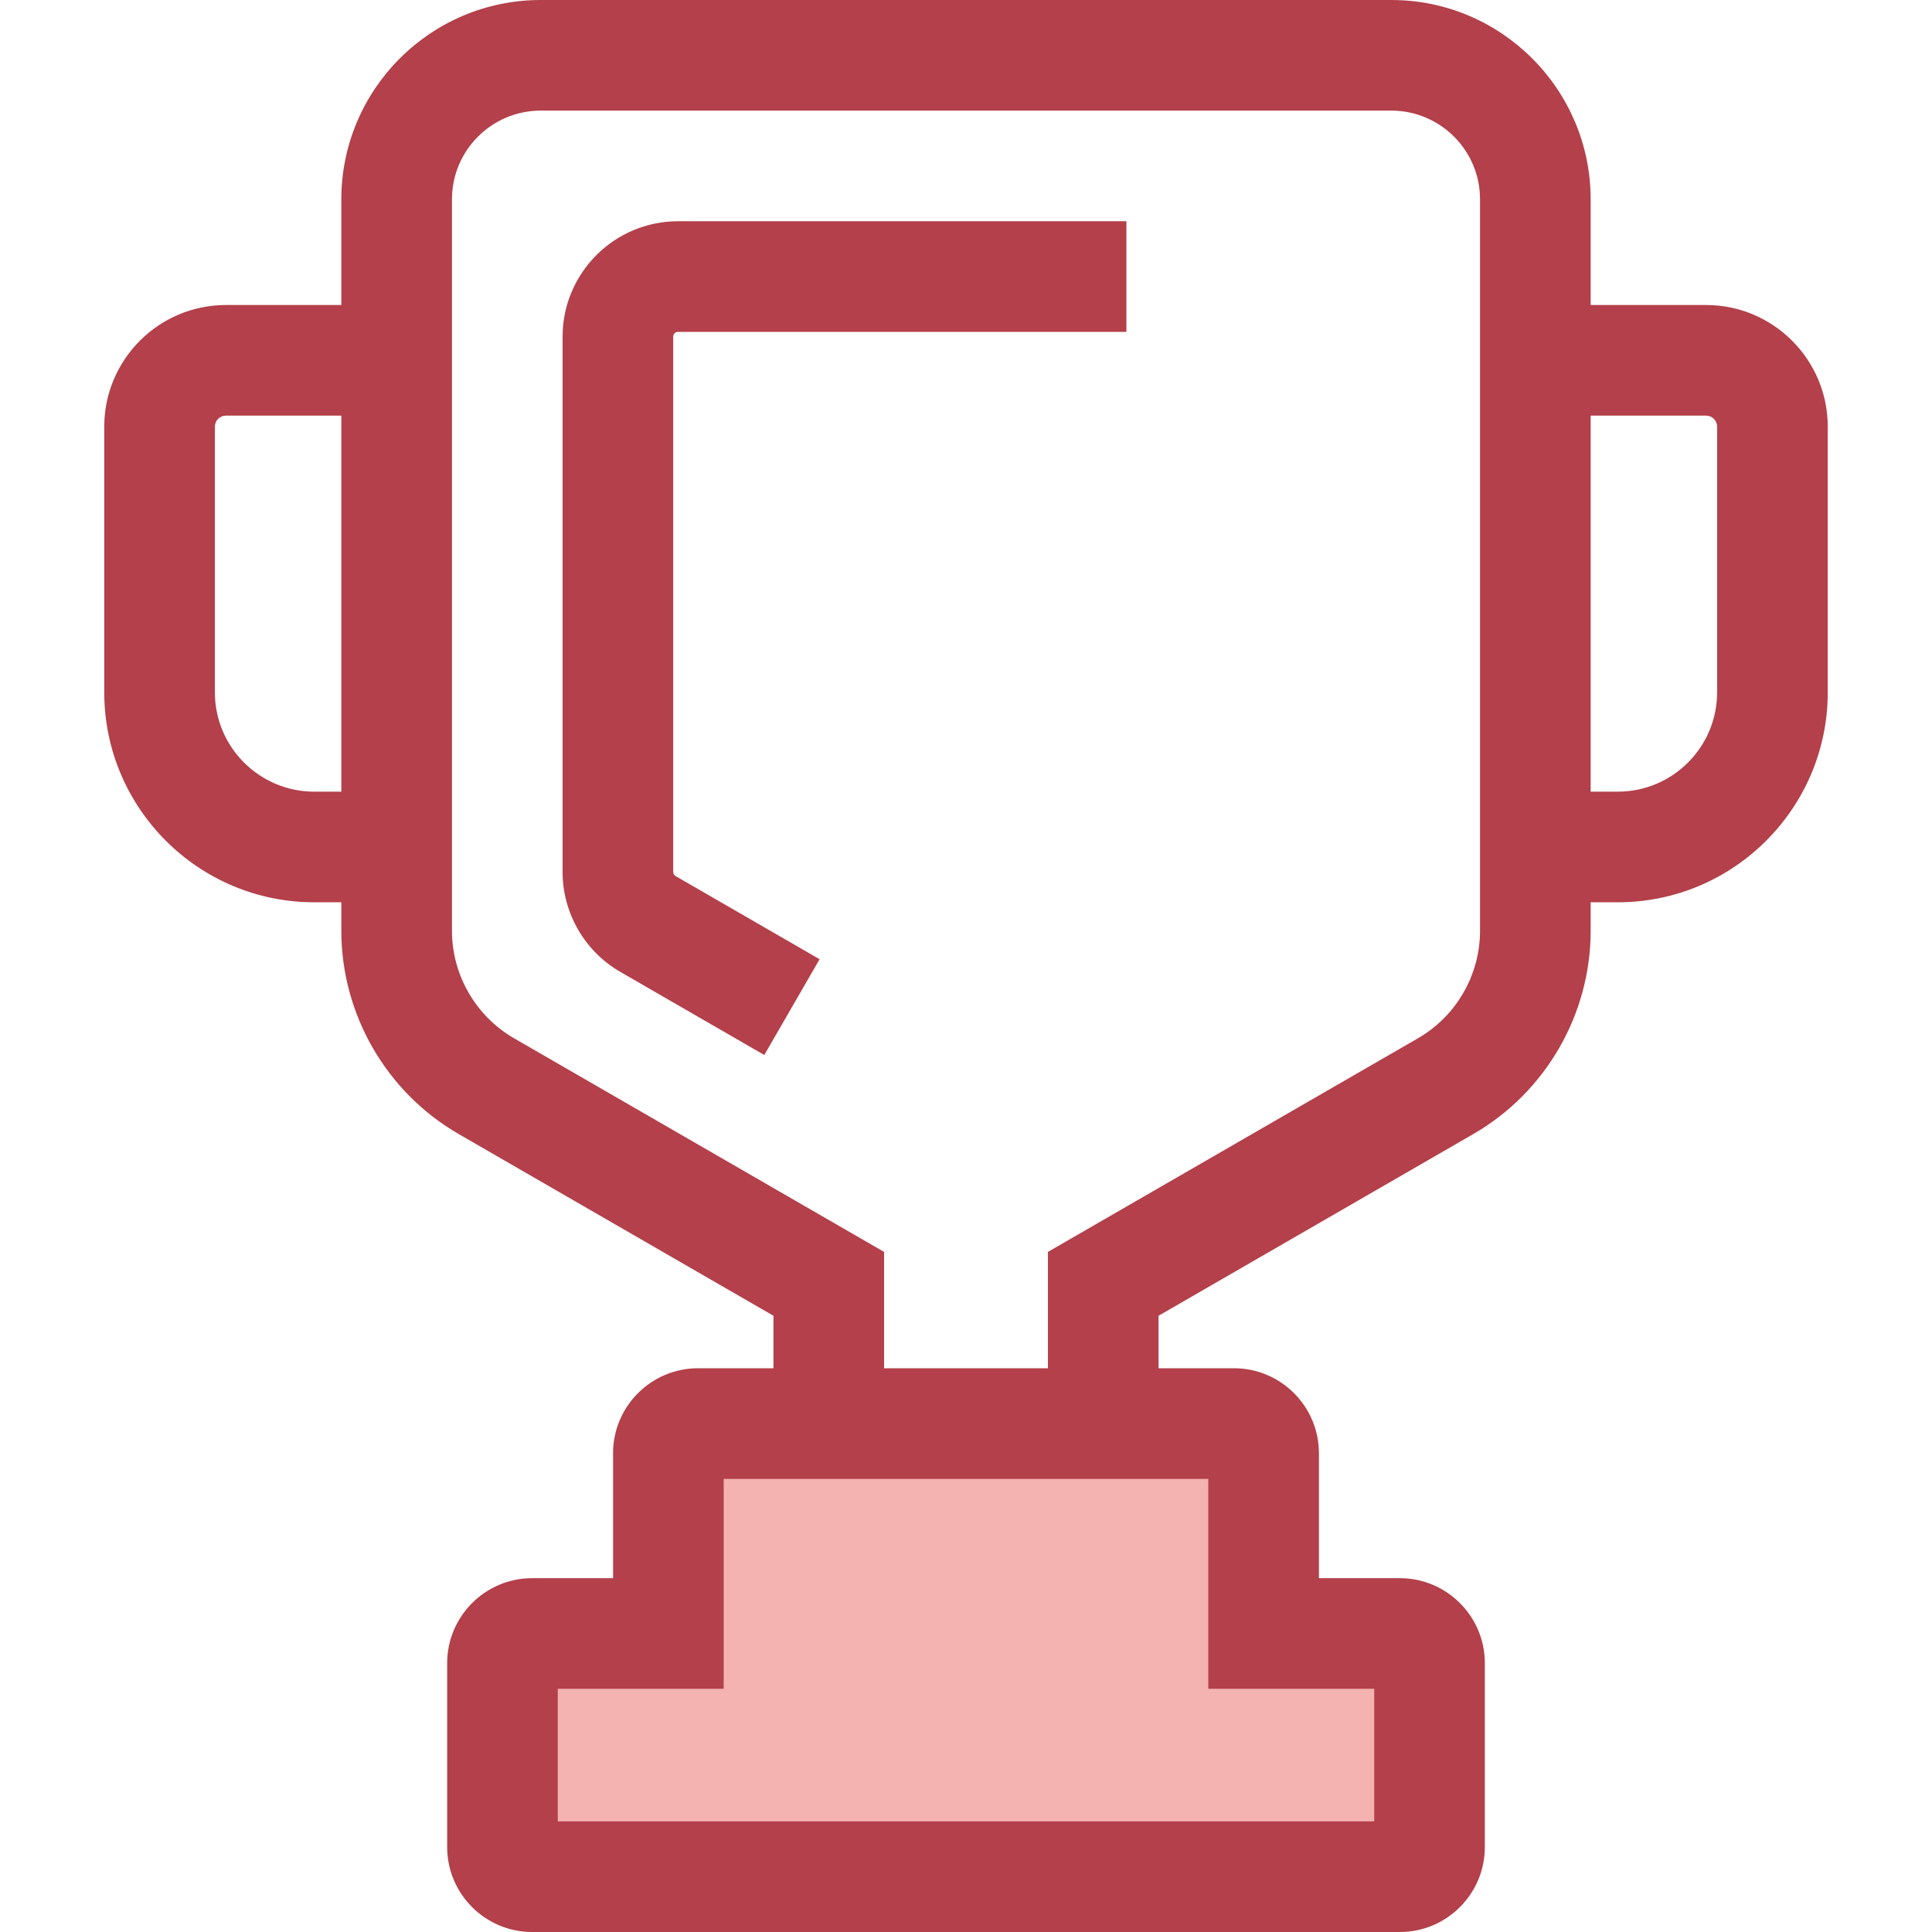 <?xml version="1.0" encoding="iso-8859-1"?>
<!-- Generator: Adobe Illustrator 19.0.0, SVG Export Plug-In . SVG Version: 6.00 Build 0)  -->
<svg version="1.1" id="Layer_1" xmlns="http://www.w3.org/2000/svg" xmlns:xlink="http://www.w3.org/1999/xlink" x="0px" y="0px"
	 viewBox="0 0 349.296 349.296" style="enable-background:new 0 0 349.296 349.296;" xml:space="preserve">
<g id="XMLID_1007_">
	<g id="XMLID_1008_">
		<g id="XMLID_1009_">
			<path id="XMLID_1010_" style="fill:#B3404A;" d="M209.459,308.334h-69.623v-70.448l-56.903-32.853
				c-13.09-7.557-21.221-21.641-21.221-36.755V36.035C61.712,16.166,77.877,0,97.748,0h153.801c19.87,0,36.035,16.166,36.035,36.035
				v132.243c0,15.114-8.131,29.198-21.221,36.755l-56.903,32.853L209.459,308.334L209.459,308.334z M159.836,288.334h29.623v-61.995
				l66.903-38.626c6.921-3.996,11.221-11.443,11.221-19.435V36.035c0-8.842-7.193-16.035-16.035-16.035h-153.8
				c-8.842,0-16.035,7.193-16.035,16.035v132.243c0,7.992,4.3,15.438,11.221,19.435l66.903,38.626v61.995H159.836z"/>
		</g>
		<g id="XMLID_1013_">
			<path id="XMLID_1014_" style="fill:#B3404A;" d="M138.18,190.742l-26.033-15.03c-6.436-3.715-10.435-10.64-10.435-18.073v-96.77
				c0-11.507,9.362-20.869,20.869-20.869h81.066v20h-81.066c-0.479,0-0.869,0.39-0.869,0.869v96.771
				c0,0.309,0.166,0.598,0.434,0.752l26.034,15.031L138.18,190.742z"/>
		</g>
	</g>
	<g id="XMLID_1015_">
		<path id="XMLID_1016_" style="fill:#F4B2B0;" d="M228.456,295.326V262.73c0-2.959-2.399-5.358-5.358-5.358h-96.902
			c-2.959,0-5.358,2.399-5.358,5.358v32.596H96.203c-2.959,0-5.358,2.399-5.358,5.358v33.254c0,2.959,2.399,5.358,5.358,5.358
			h156.89c2.959,0,5.358-2.399,5.358-5.358v-33.254c0-2.959-2.399-5.358-5.358-5.358L228.456,295.326L228.456,295.326z"/>
		<path id="XMLID_1017_" style="fill:#B3404A;" d="M253.093,349.296H96.203c-8.468,0-15.357-6.89-15.357-15.358v-33.254
			c0-8.468,6.89-15.358,15.357-15.358h14.637V262.73c0-8.468,6.89-15.358,15.357-15.358h96.902c8.468,0,15.357,6.89,15.357,15.358
			v22.596h14.637c8.468,0,15.357,6.89,15.357,15.358v33.254C268.451,342.406,261.561,349.296,253.093,349.296z M100.845,329.296
			H248.45v-23.97h-29.994v-37.954h-87.617v37.954h-29.994L100.845,329.296L100.845,329.296z"/>
	</g>
	<g id="XMLID_1020_">
		<g id="XMLID_1021_">
			<path id="XMLID_1022_" style="fill:#B3404A;" d="M73.915,163.127h-17.11c-20.929,0-37.956-17.027-37.956-37.957V77.14
				c0-12.128,9.867-21.996,21.996-21.996h33.069v20H40.845c-1.101,0-1.996,0.895-1.996,1.996v48.031
				c0,9.901,8.055,17.957,17.956,17.957h17.109L73.915,163.127L73.915,163.127z"/>
		</g>
		<g id="XMLID_1023_">
			<path id="XMLID_1024_" style="fill:#B3404A;" d="M292.491,163.127h-17.109v-20h17.109c9.901,0,17.956-8.055,17.956-17.957V77.14
				c0-1.101-0.896-1.996-1.996-1.996h-33.069v-20h33.069c12.129,0,21.996,9.867,21.996,21.996v48.031
				C330.447,146.1,313.419,163.127,292.491,163.127z"/>
		</g>
	</g>
</g>
<g>
</g>
<g>
</g>
<g>
</g>
<g>
</g>
<g>
</g>
<g>
</g>
<g>
</g>
<g>
</g>
<g>
</g>
<g>
</g>
<g>
</g>
<g>
</g>
<g>
</g>
<g>
</g>
<g>
</g>
</svg>
